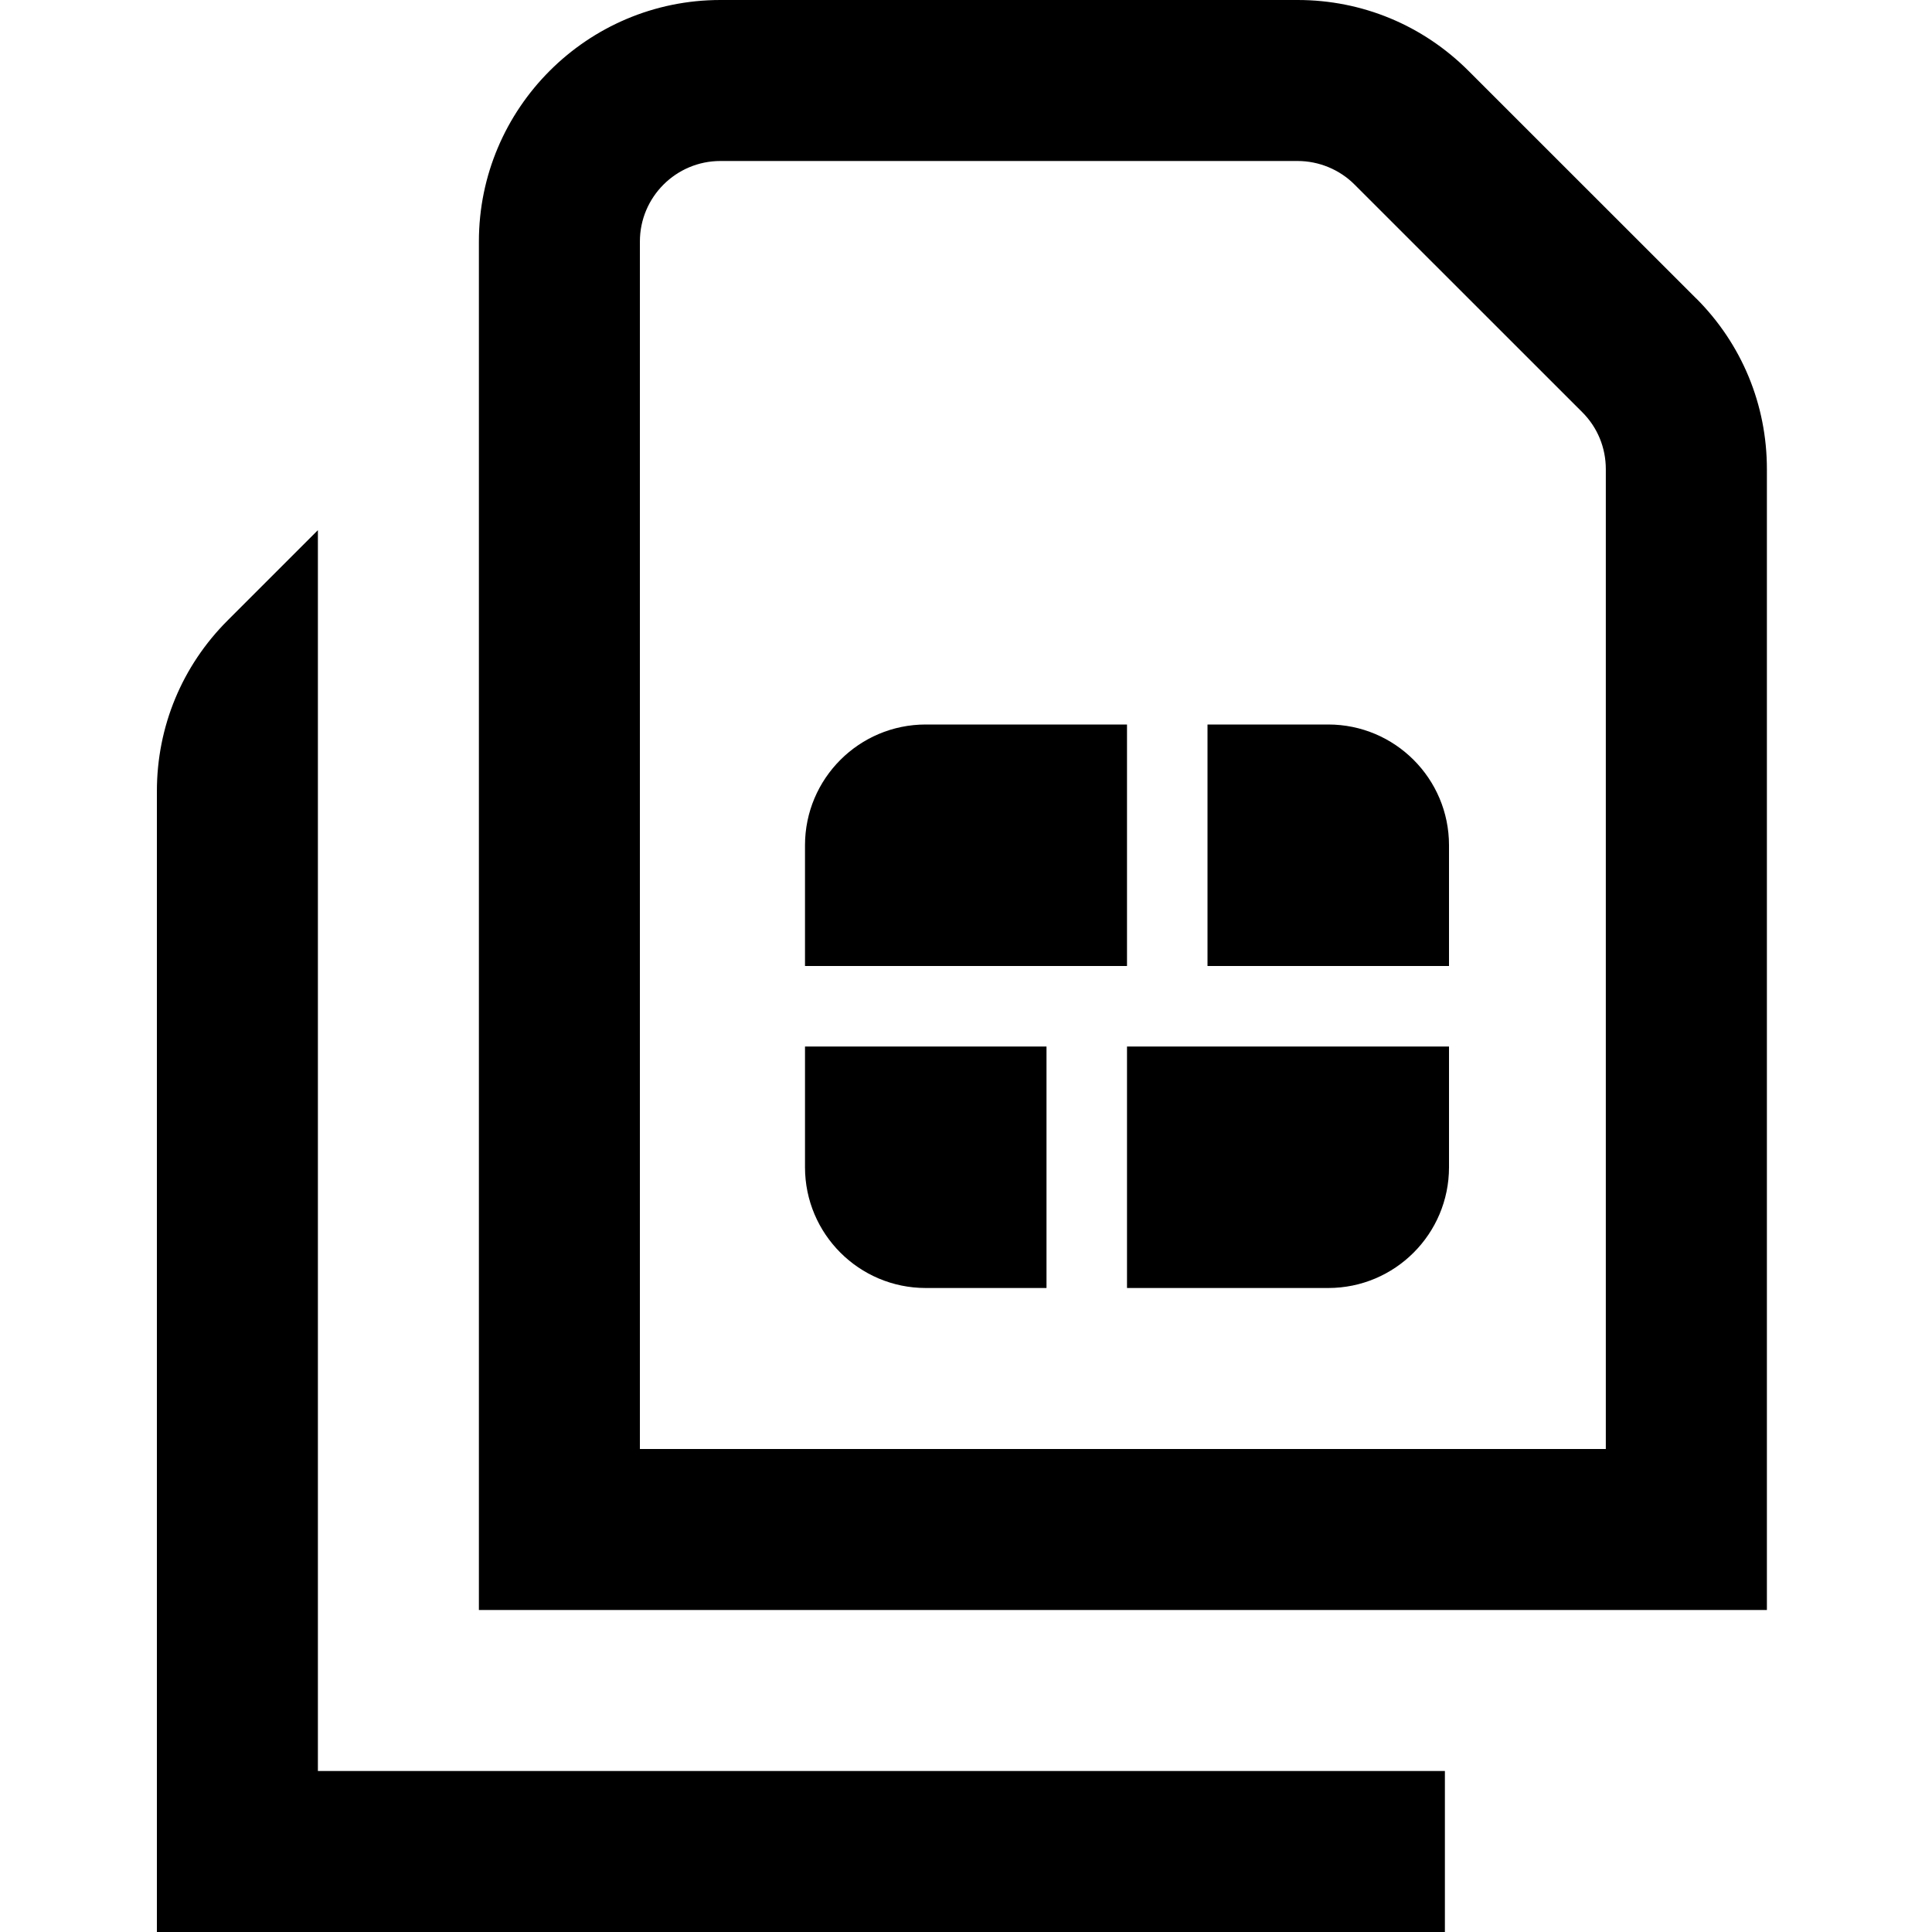 <?xml version="1.0" encoding="UTF-8"?>
<svg xmlns="http://www.w3.org/2000/svg" id="Layer_1" data-name="Layer 1" viewBox="0 0 24 24">
  <path d="m21.07,3.707l-2.829-2.828c-.566-.566-1.32-.879-2.121-.879h-7.171c-1.654,0-3,1.346-3,3v17h16V5.828c0-.802-.312-1.555-.878-2.121Zm-1.122,14.293H7.949V3c0-.552.449-1,1-1h7.171c.263,0,.521.106.707.293l2.829,2.828c.188.188.292.439.292.707v12.172Zm-5.948-6h-4v-1.5c0-.828.672-1.5,1.5-1.5h2.5v3Zm4-1.5v1.5h-3v-3h1.5c.828,0,1.5.672,1.5,1.5Zm-8,2.5h3v3h-1.5c-.828,0-1.5-.672-1.5-1.5v-1.5Zm4,0h4v1.5c0,.828-.672,1.5-1.5,1.5h-2.5v-3ZM3.949,22h14v2H1.949v-14.172c0-.801.312-1.555.879-2.121l1.121-1.121v15.414Z"/>
</svg>
